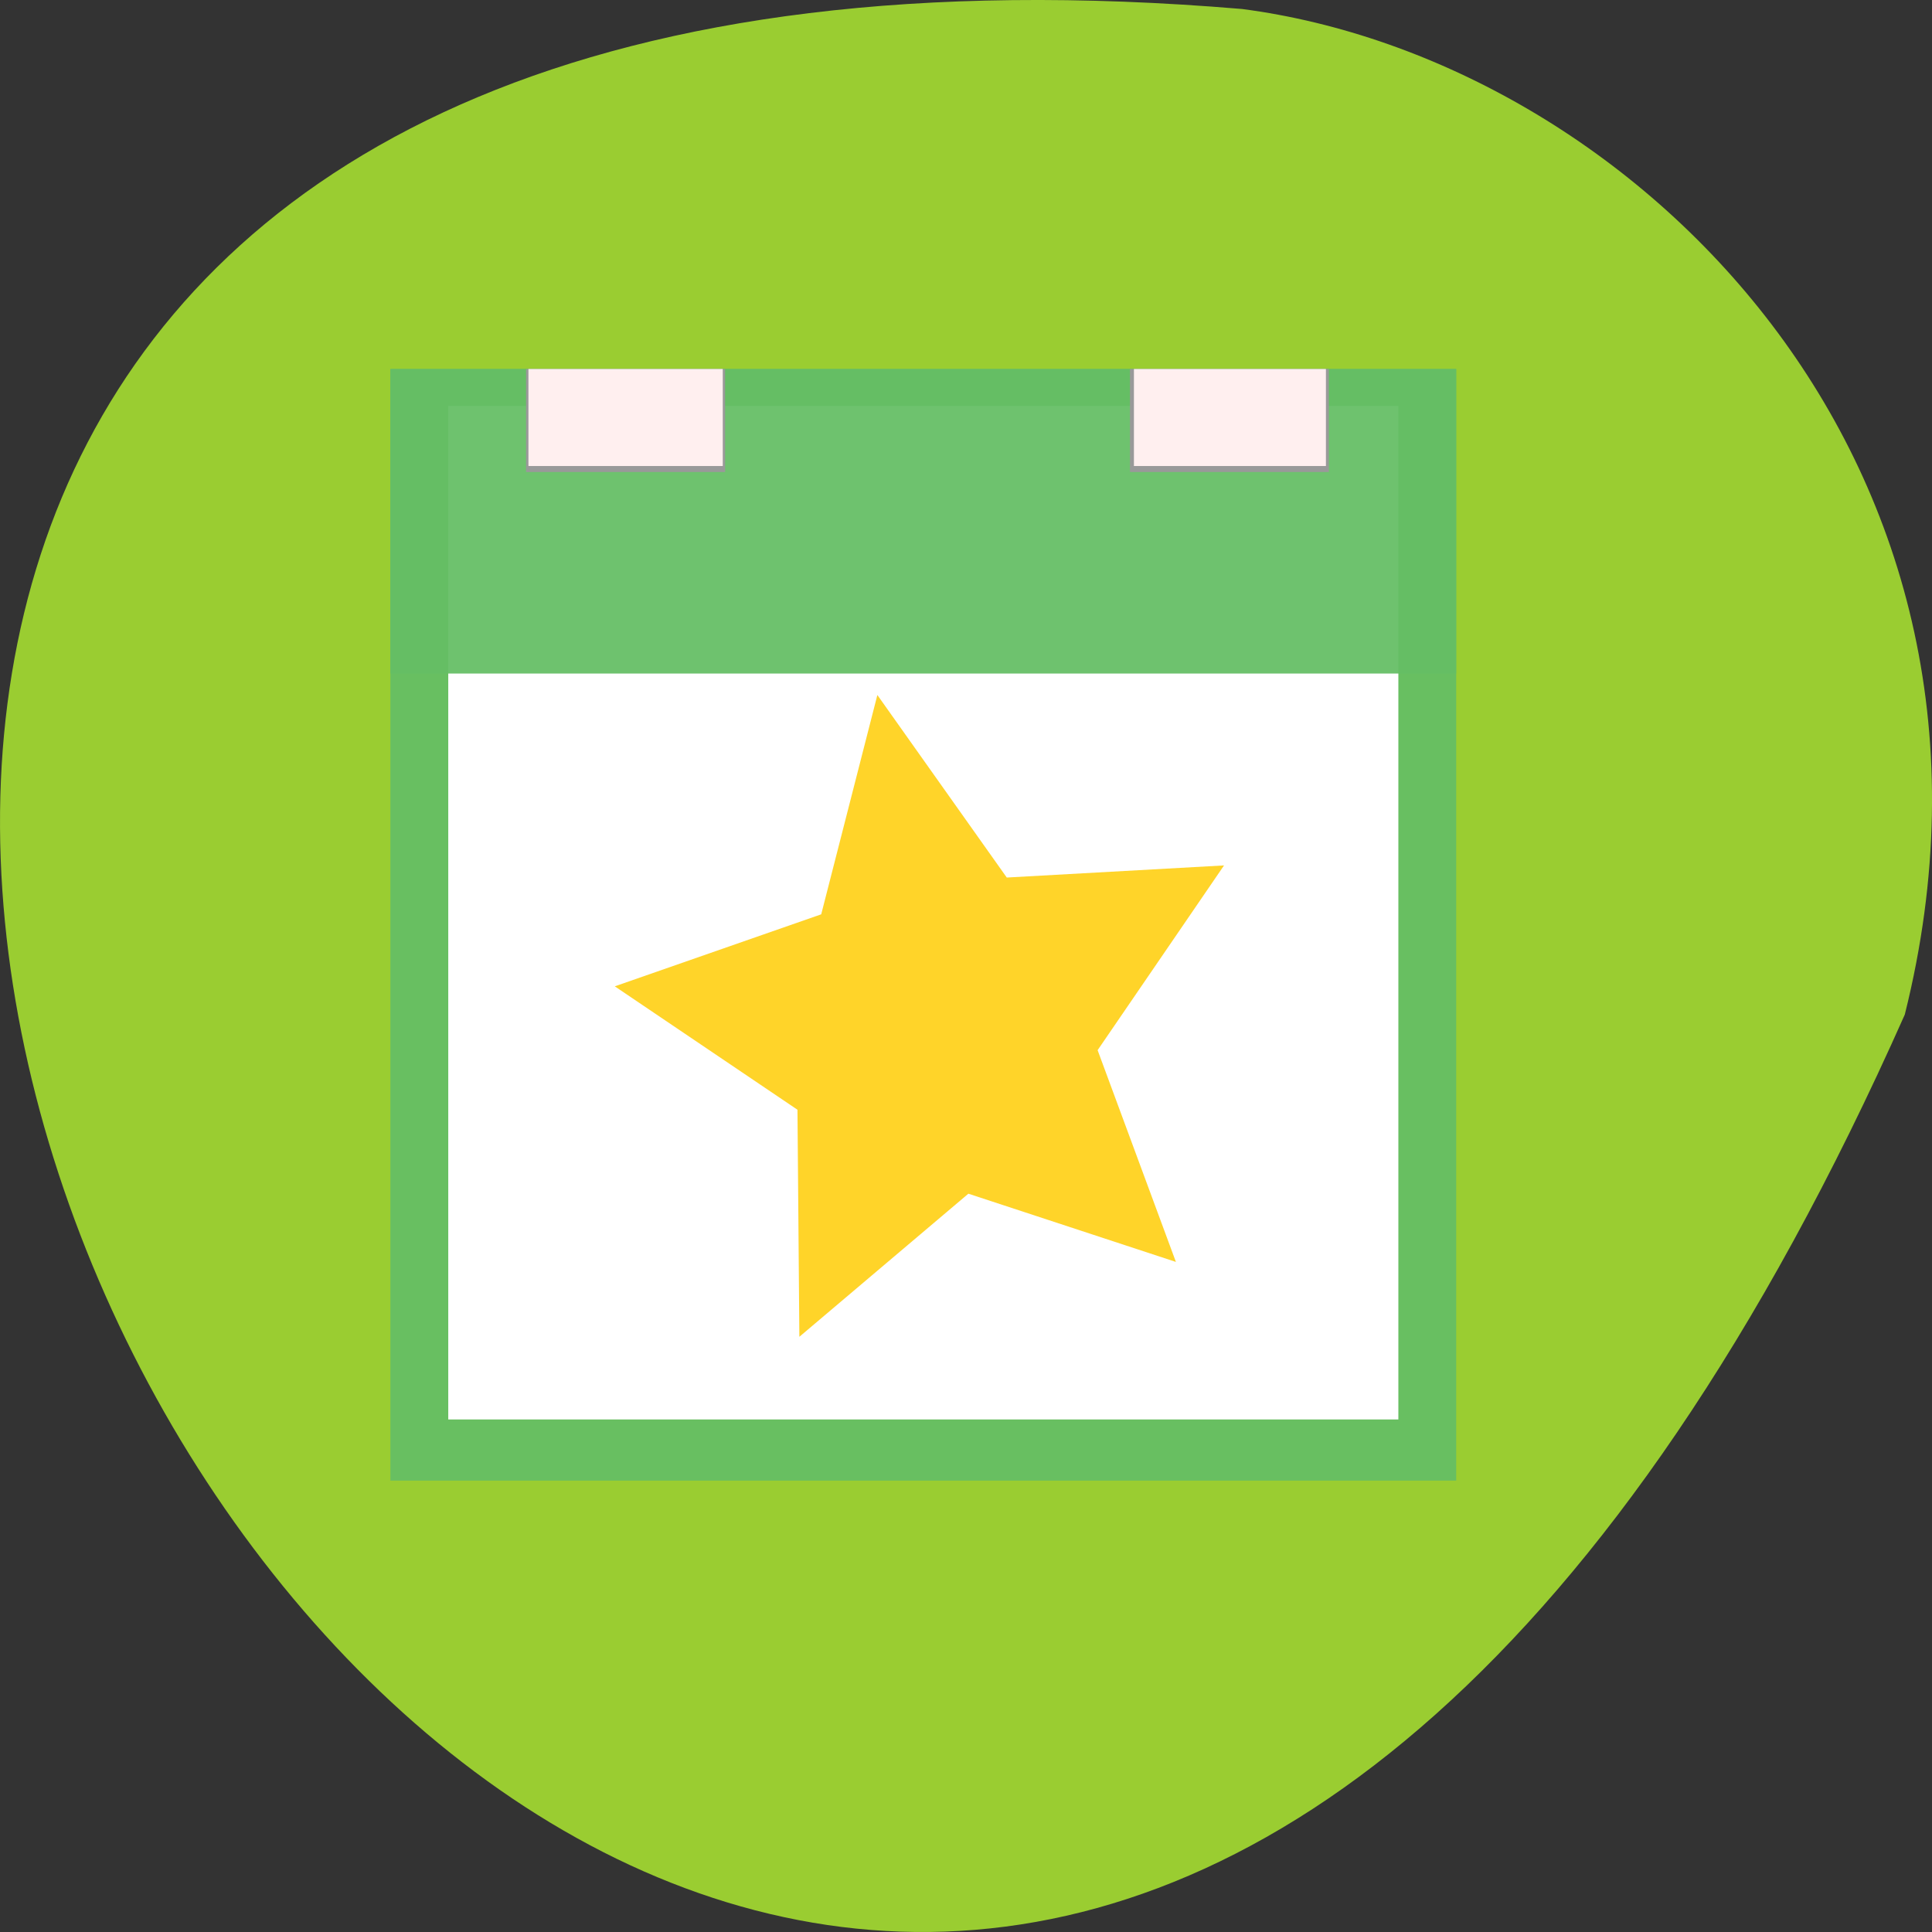 <svg xmlns="http://www.w3.org/2000/svg" viewBox="0 0 48 48" xmlns:xlink="http://www.w3.org/1999/xlink"><rect x="0" y="0" width="48" height="48" fill="#333333" stroke="none"/><defs><linearGradient id="0" gradientUnits="userSpaceOnUse" x1="15.932" y1="4.54" x2="15.807" y2="13.253" gradientTransform="matrix(0.183 0 0 0.176 13.579 11.377)"><stop style="stop-color:#ffefef"/><stop offset="1" style="stop-color:#ffefef;stop-opacity:0"/></linearGradient><linearGradient id="1" gradientUnits="userSpaceOnUse" x1="15.932" y1="4.54" x2="15.807" y2="13.253" gradientTransform="matrix(0.181 0 0 0.176 16.805 11.377)" xlink:href="#0"/></defs><path d="m 47.324 25.207 c -28.922 65.062 -80.906 -30.398 -16.469 -24.984 c 9.703 1.266 19.891 11.293 16.469 24.984" style="fill:#9acd31"/><path d="m 9.699 9.168 h 26.48 v 27.617 h -26.48" style="fill:#64be64;fill-opacity:0.937"/><path d="m 11.137 10.086 h 23.605 v 25.18 h -23.605" style="fill:#fff"/><path d="m 9.699 9.168 h 26.48 v 7.566 h -26.48" style="fill:#64be64;fill-opacity:0.937"/><g style="fill:#999"><path d="m 13.07 9.168 h 4.945 v 2.559 h -4.945"/><path d="m 28.074 9.168 h 4.941 v 2.559 h -4.941"/></g><path d="m 13.129 9.168 h 4.828 v 2.41 h -4.828" style="fill:url(#0)"/><path d="m 28.172 9.168 h 4.77 v 2.41 h -4.77" style="fill:url(#1)"/><path d="m 29.215 31.352 l -5.156 -1.695 l -4.199 3.555 l -0.047 -5.641 l -4.539 -3.066 l 5.129 -1.789 l 1.395 -5.449 l 3.215 4.535 l 5.398 -0.301 l -3.141 4.59" style="fill:#ffd429"/></svg>